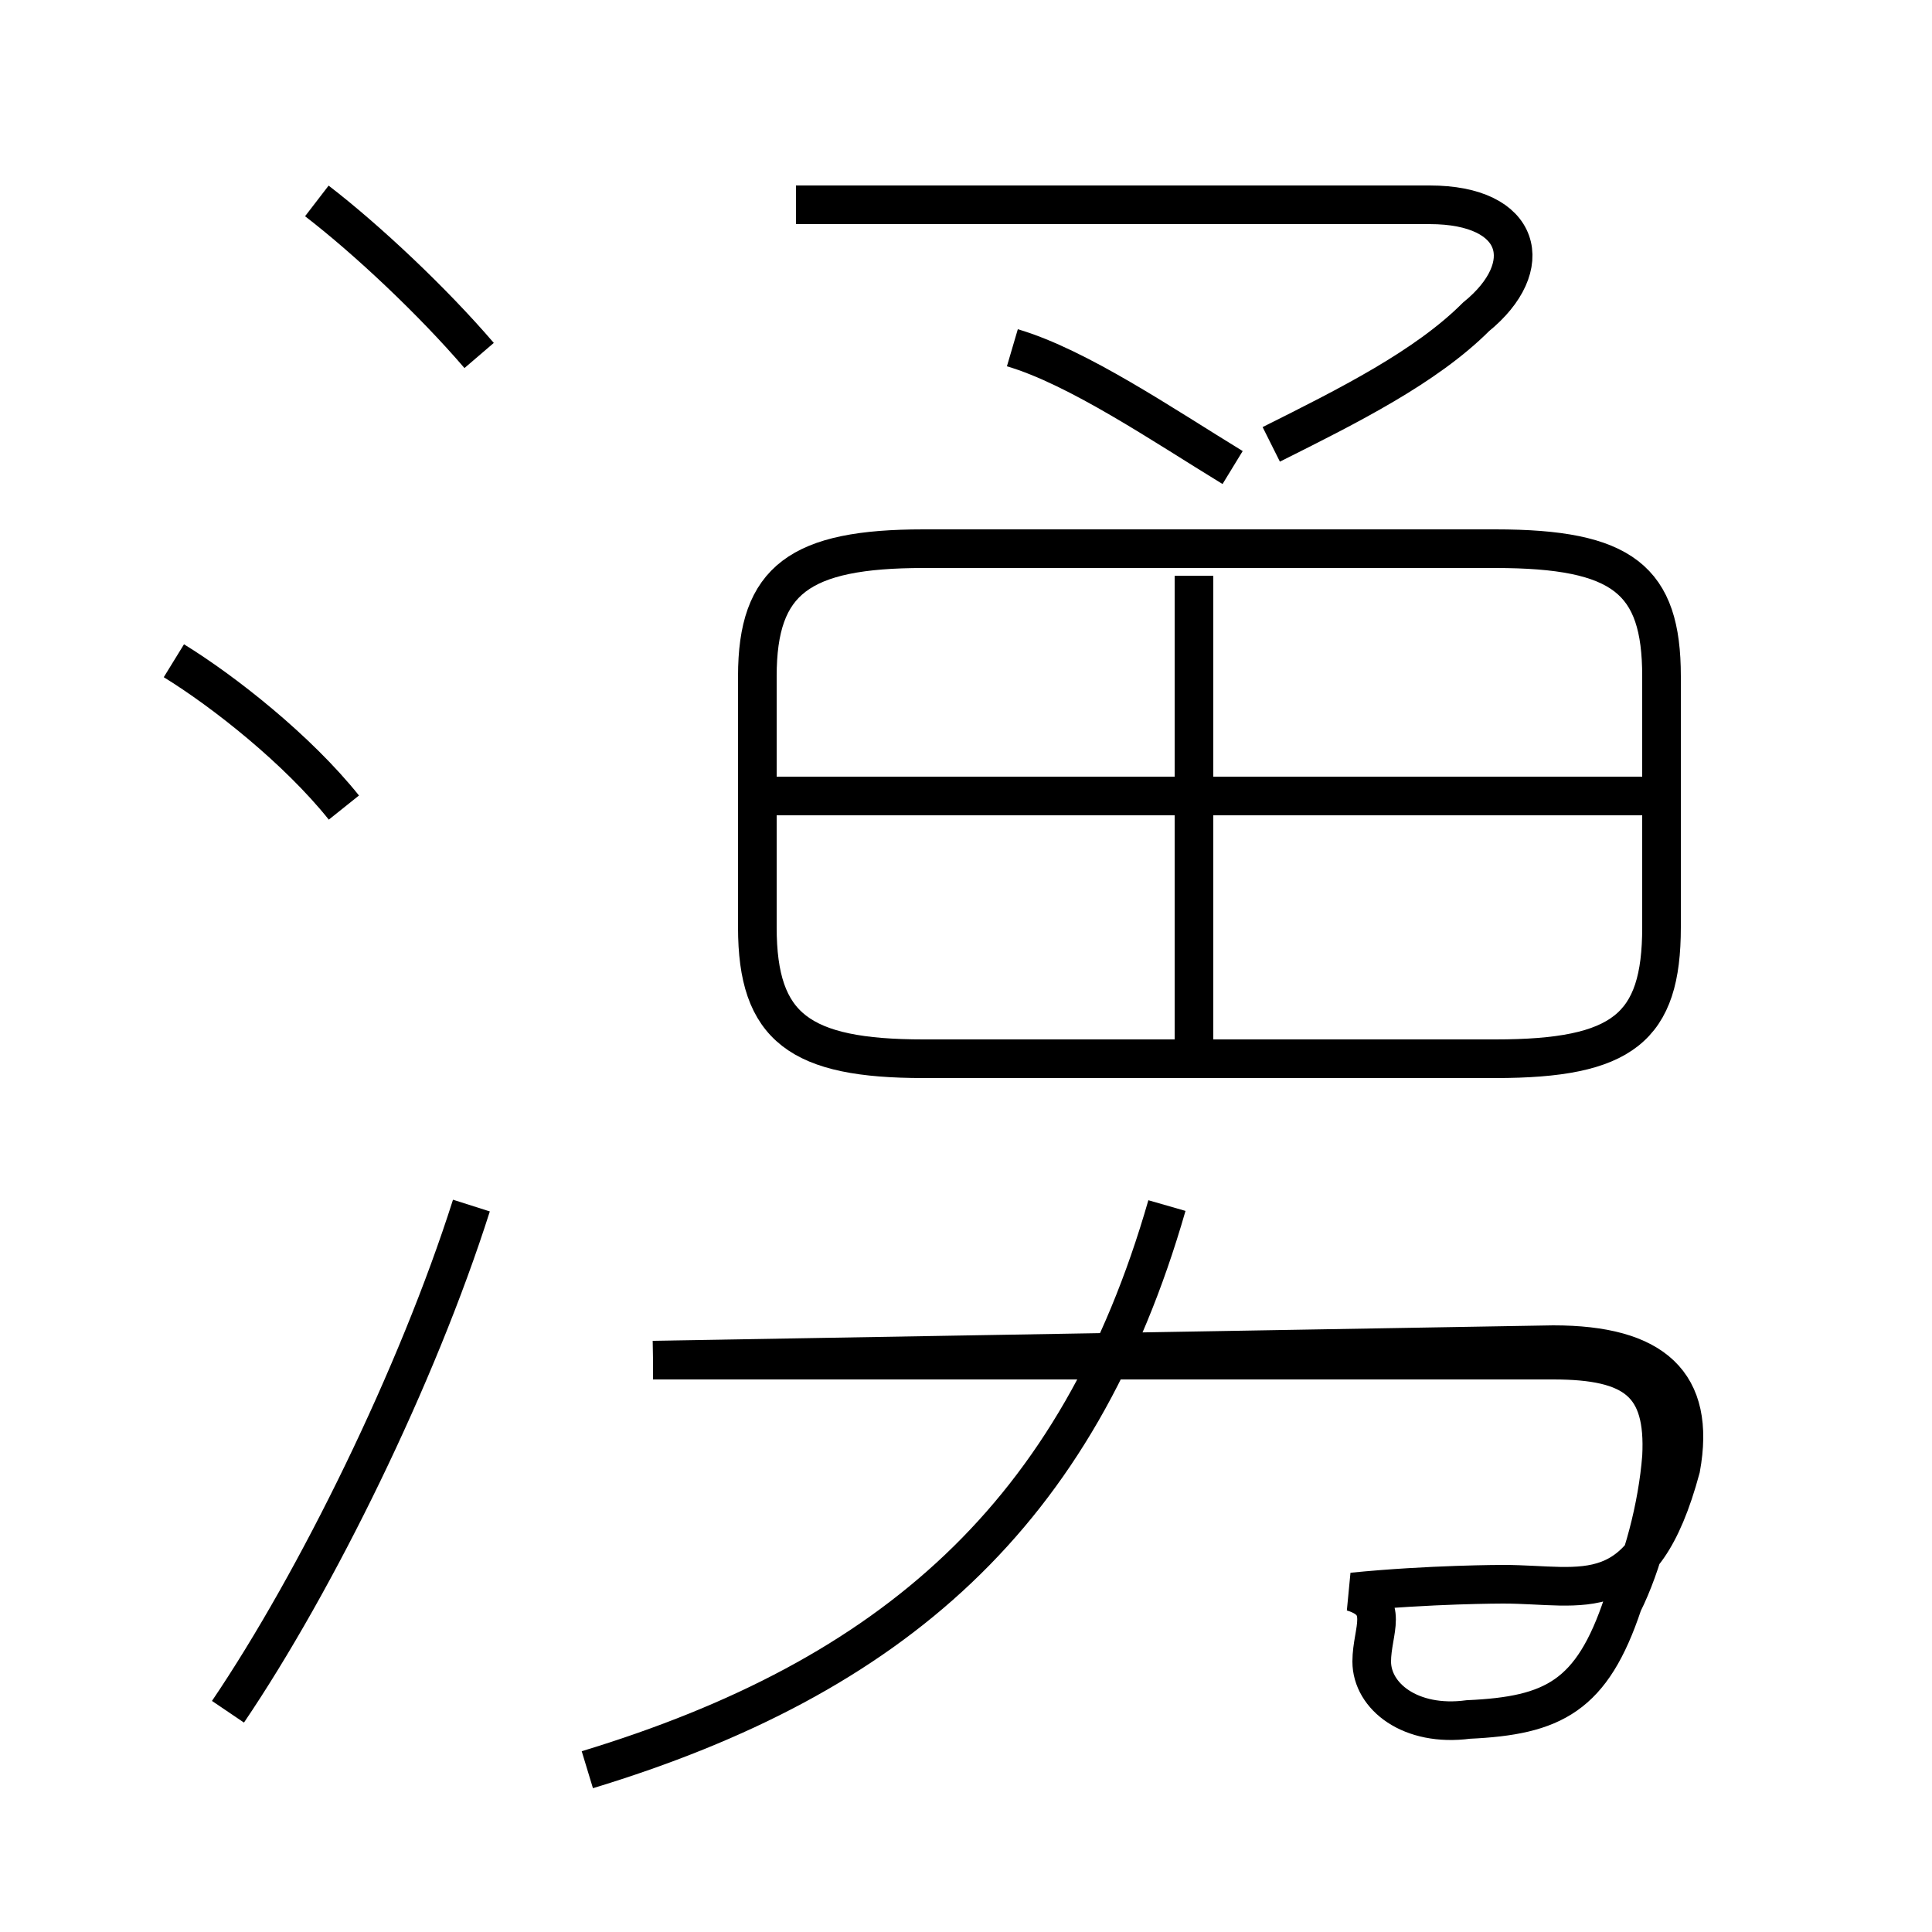<?xml version='1.0' encoding='utf8'?>
<svg viewBox="0.0 -6.0 50.0 50.0" version="1.1" xmlns="http://www.w3.org/2000/svg">
<rect x="0.0" y="-6.0" width="50.0" height="50.0" fill="#808080" stroke="none"/>
<rect x="-1000" y="-1000" width="2000" height="2000" stroke="white" fill="white"/>
<g style="fill:white;stroke:#000000;  stroke-width:1">
<path d="M 23.9 -29.8 L 38.7 -29.8 C 42.0 -29.8 43.0 -29.0 43.0 -26.5 L 43.0 -20.0 C 43.0 -17.4 42.0 -16.6 38.7 -16.6 L 23.9 -16.6 C 20.7 -16.6 19.6 -17.4 19.6 -20.0 L 19.6 -26.5 C 19.6 -29.0 20.7 -29.8 23.9 -29.8 Z M 5.9 0.3 C 8.2 -3.1 10.8 -8.4 12.2 -12.8 M 15.2 1.8 C 23.1 -0.6 27.9 -4.8 30.2 -12.8 M 8.9 -23.1 C 7.7 -24.6 5.8 -26.1 4.5 -26.9 M 16.9 -8.8 L 40.2 -8.8 C 42.3 -8.8 43.1 -8.2 43.0 -6.3 C 42.9 -5.0 42.5 -3.5 42.0 -2.5 C 41.2 -0.1 40.2 0.4 38.0 0.5 C 36.5 0.7 35.5 -0.1 35.5 -1.0 C 35.5 -1.8 36.0 -2.5 35.0 -2.8 C 37.0 -3.0 38.9 -3.0 38.9 -3.0 C 41.0 -3.0 42.5 -2.3 43.5 -6.0 C 43.9 -8.2 42.8 -9.2 40.2 -9.2 L 16.9 -8.8 M 12.4 -34.8 C 11.2 -36.2 9.5 -37.8 8.2 -38.8 M 30.9 -17.1 L 30.9 -29.1 M 42.5 -23.4 L 20.1 -23.4 M 31.9 -31.9 C 30.1 -33.0 27.9 -34.5 26.2 -35.0 M 32.9 -32.5 C 34.9 -33.5 36.9 -34.5 38.2 -35.8 C 39.8 -37.1 39.4 -38.7 37.0 -38.7 L 20.6 -38.7" transform="translate(0.0 38.0)" />
</g>
</svg>